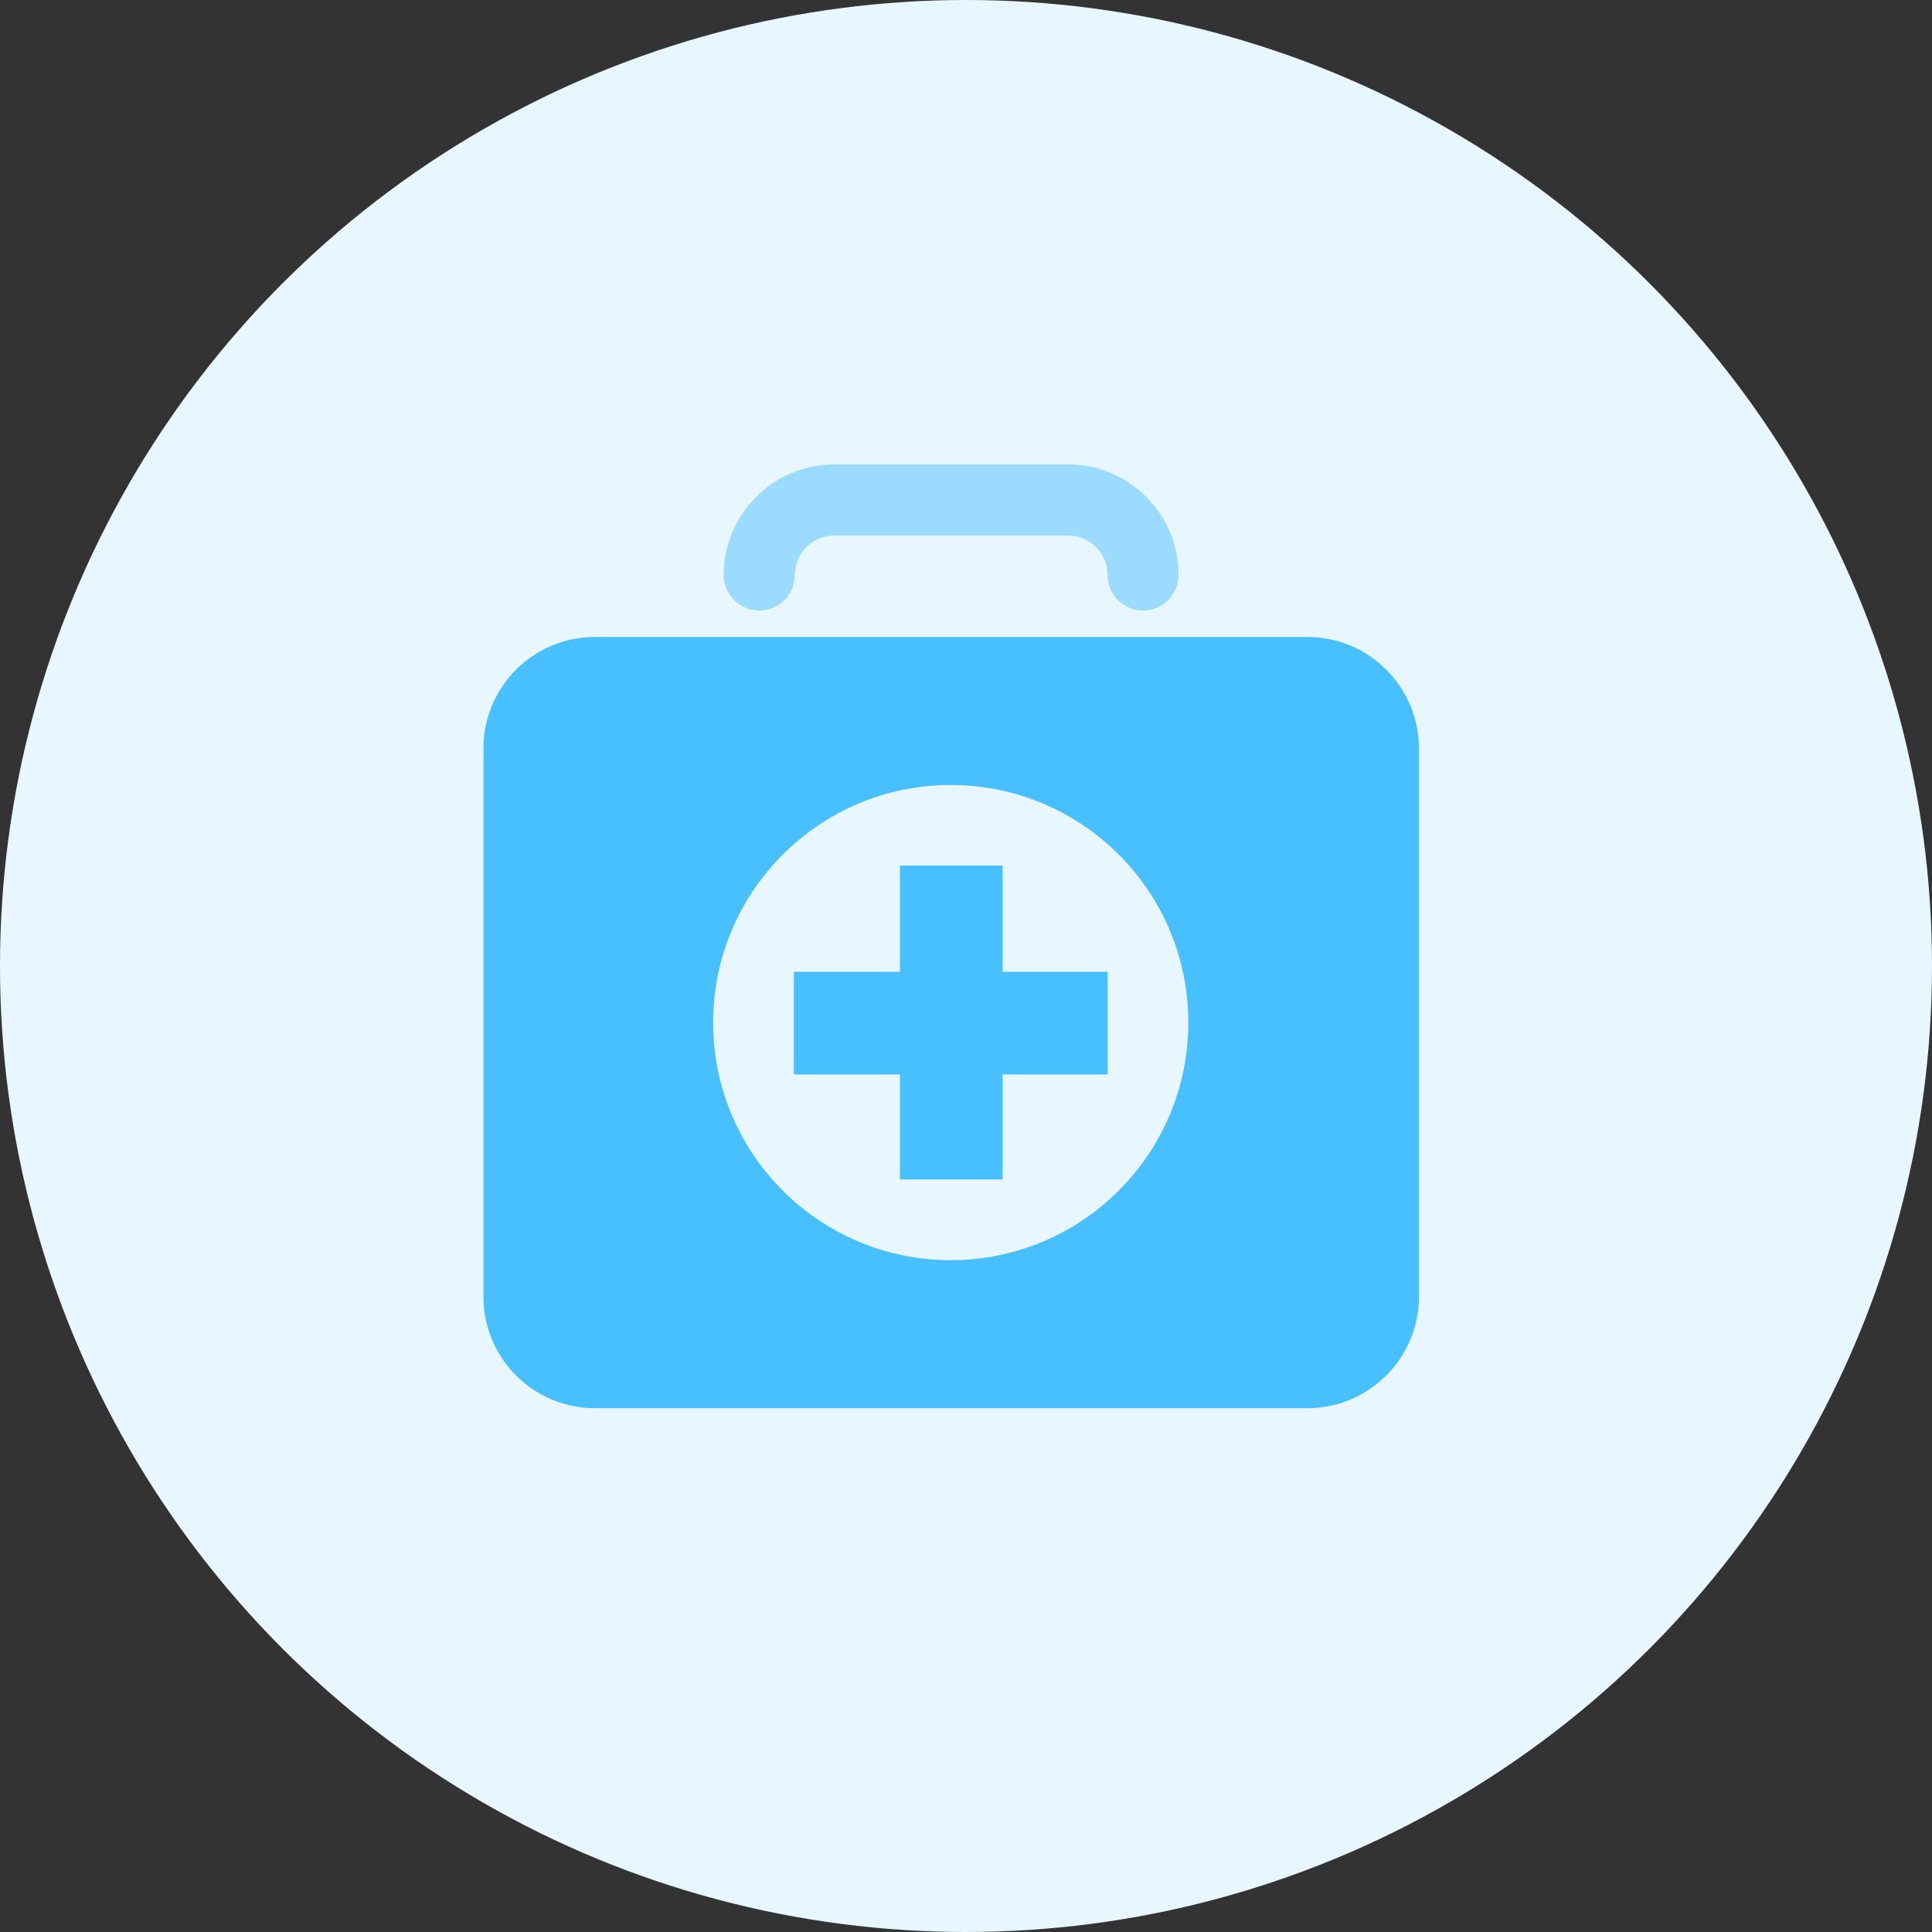 <?xml version="1.0" encoding="UTF-8"?>
<svg width="52px" height="52px" viewBox="0 0 52 52" version="1.1" xmlns="http://www.w3.org/2000/svg" xmlns:xlink="http://www.w3.org/1999/xlink">
    <rect x="0" y="0" width="52" height="52" fill="#333333" stroke="none"/>
    <title>椭圆形</title>
    <g id="页面-1" stroke="none" stroke-width="1" fill="none" fill-rule="evenodd">
        <g id="智享生活-公共服务-健康医疗" transform="translate(-30, -137)">
            <g id="编组-7" transform="translate(15, 128)">
                <g id="编组-4" transform="translate(15, 9)">
                    <circle id="椭圆形" fill="#E7F6FF" cx="26" cy="26" r="26"></circle>
                    <g id="yiliaodian" transform="translate(13, 12.5)" fill-rule="nonzero">
                        <path d="M22.187,4.644 L3.016,4.644 C1.354,4.644 0.012,5.986 0.012,7.645 L0.012,22.4 C0.012,24.057 1.354,25.402 3.016,25.402 L22.187,25.402 C23.844,25.402 25.191,24.057 25.191,22.4 L25.191,7.645 C25.191,5.988 23.844,4.644 22.187,4.644 Z M12.589,21.418 C9.059,21.418 6.194,18.555 6.194,15.023 C6.194,11.493 9.059,8.628 12.589,8.628 C16.122,8.628 18.984,11.49 18.984,15.023 C18.984,18.555 16.122,21.418 12.589,21.418 Z M13.986,10.798 L11.222,10.798 L11.222,13.656 L8.367,13.656 L8.367,16.419 L11.222,16.419 L11.222,19.245 L13.986,19.245 L13.986,16.419 L16.814,16.419 L16.814,13.656 L13.986,13.656 L13.986,10.798 Z" id="形状" fill="#48BFFF"></path>
                        <path d="M7.437,3.932 C7.963,3.932 8.392,3.505 8.392,2.977 C8.392,2.389 8.868,1.913 9.454,1.913 L15.742,1.913 C16.332,1.913 16.811,2.391 16.811,2.977 C16.811,3.505 17.238,3.932 17.764,3.932 C18.292,3.932 18.721,3.505 18.721,2.977 C18.724,1.337 17.389,0 15.745,0 L9.456,0 C7.814,0 6.479,1.337 6.479,2.977 C6.479,3.505 6.909,3.932 7.437,3.932 Z" id="路径" fill="#9ADBFF"></path>
                    </g>
                </g>
            </g>
        </g>
    </g>
</svg>
